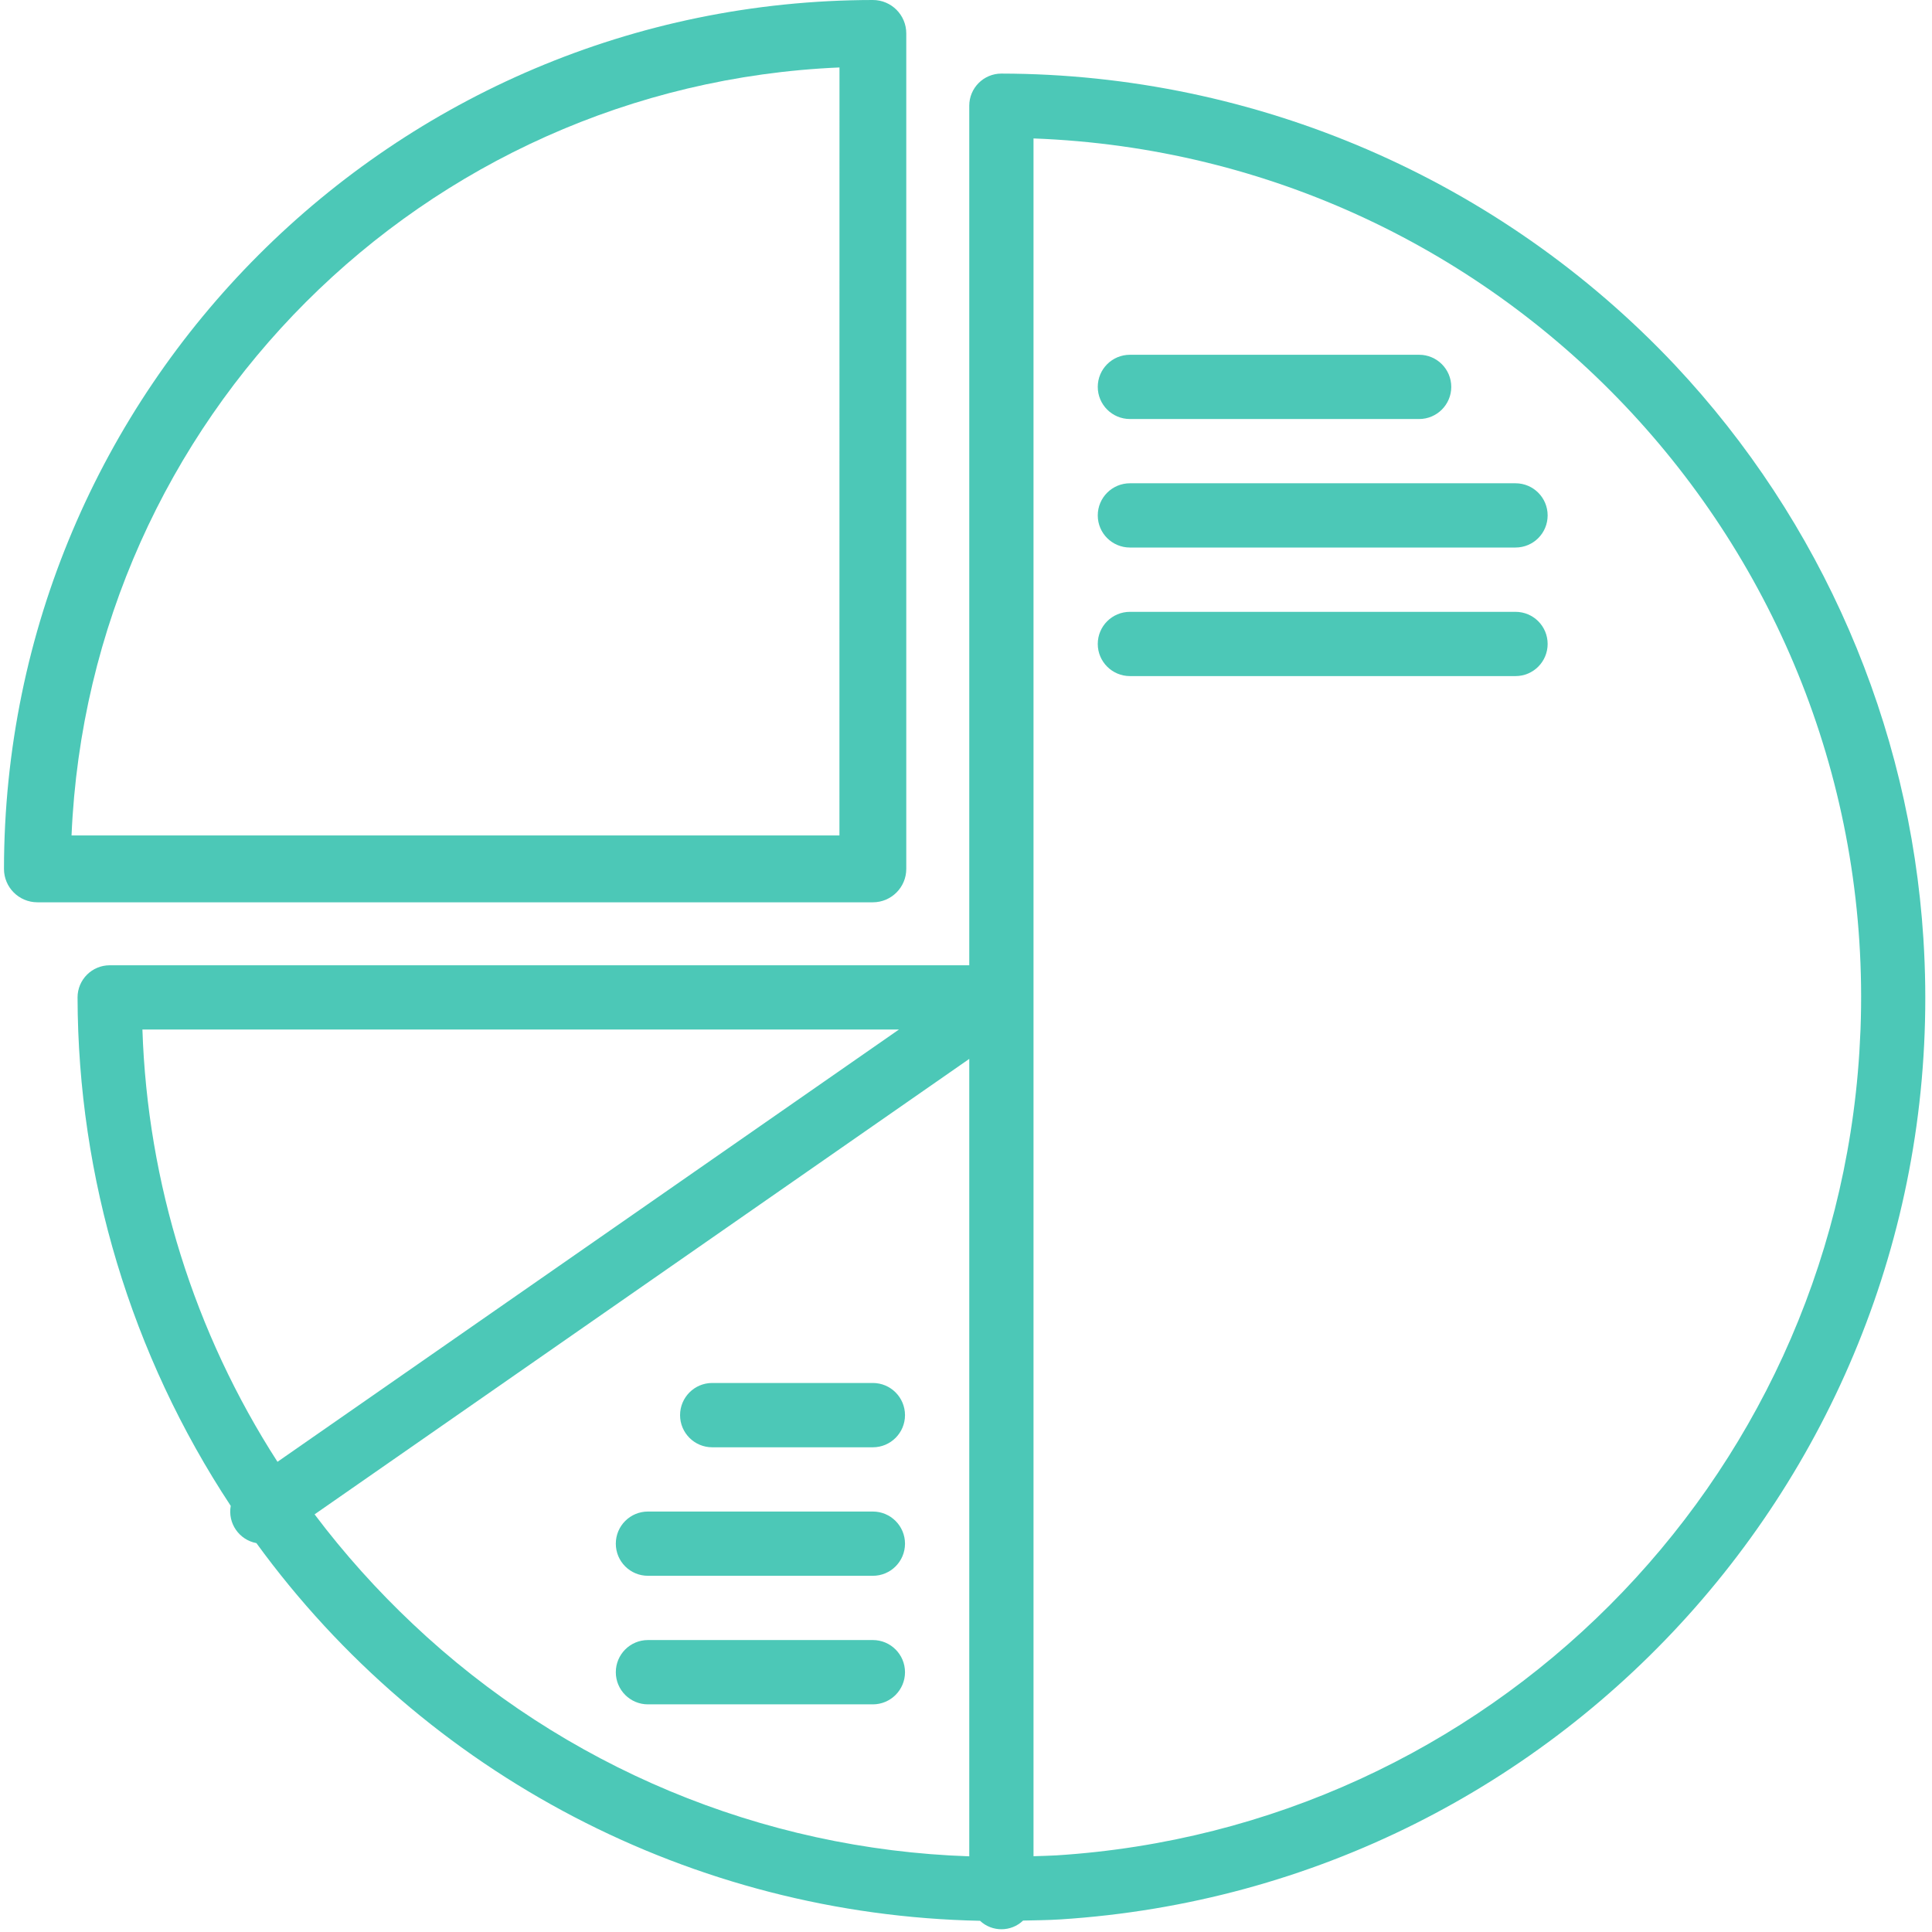 <?xml version="1.0" encoding="UTF-8"?>
<svg width="35px" height="35px" viewBox="0 0 35 35" version="1.1" xmlns="http://www.w3.org/2000/svg" xmlns:xlink="http://www.w3.org/1999/xlink">
    <!-- Generator: sketchtool 50.2 (55047) - http://www.bohemiancoding.com/sketch -->
    <title>F4979301-1137-452E-8AB2-1A804B63AC0F</title>
    <desc>Created with sketchtool.</desc>
    <defs></defs>
    <g id="Use-Cases" stroke="none" stroke-width="1" fill="none" fill-rule="evenodd" opacity="0.7">
        <g id="Use_case_asset" transform="translate(-888, -279)" fill="#00B199" fill-rule="nonzero">
            <g id="pie-chart" transform="translate(888, 279)">
                <path d="M15.813,0 C7.123,0.01 0.082,7.051 0.072,15.741 C0.072,16.075 0.343,16.346 0.678,16.346 L15.813,16.346 C16.147,16.346 16.418,16.075 16.418,15.741 L16.418,0.605 C16.418,0.271 16.147,0 15.813,0 Z M15.207,15.135 L1.296,15.135 C1.619,7.589 7.663,1.546 15.208,1.222 L15.207,15.135 Z" id="Shape"></path>
                <path d="M34.844,17.002 C34.596,13.12 33.003,9.445 30.339,6.609 C27.171,3.249 22.759,1.341 18.141,1.333 C17.82,1.333 17.559,1.594 17.559,1.915 L17.559,17.487 L1.987,17.487 C1.666,17.487 1.405,17.748 1.405,18.069 C1.412,21.344 2.376,24.546 4.18,27.28 C4.123,27.595 4.331,27.896 4.645,27.955 C7.705,32.16 12.555,34.692 17.754,34.797 C17.974,35.003 18.317,35.001 18.534,34.793 C18.758,34.788 18.982,34.786 19.208,34.772 C28.433,34.183 35.433,26.227 34.844,17.002 Z M2.58,18.651 L16.285,18.651 L5.027,26.482 C3.518,24.141 2.672,21.435 2.58,18.651 Z M17.559,33.629 C13.798,33.503 10.213,32.006 7.479,29.42 C6.831,28.809 6.235,28.145 5.699,27.434 L17.559,19.183 L17.559,33.629 Z M33.705,18.652 C33.699,18.789 33.692,18.926 33.684,19.063 C33.189,26.884 26.956,33.117 19.135,33.612 C18.998,33.62 18.861,33.622 18.723,33.627 L18.723,2.508 C27.318,2.829 34.026,10.057 33.705,18.652 Z" id="Shape"></path>
                <path d="M25.709,6.427 L20.47,6.427 C20.148,6.427 19.887,6.687 19.887,7.009 C19.887,7.33 20.148,7.591 20.47,7.591 L25.709,7.591 C26.03,7.591 26.291,7.33 26.291,7.009 C26.291,6.687 26.03,6.427 25.709,6.427 Z" id="Shape"></path>
                <path d="M27.455,8.755 L20.47,8.755 C20.148,8.755 19.887,9.016 19.887,9.337 C19.887,9.659 20.148,9.919 20.47,9.919 L27.455,9.919 C27.777,9.919 28.037,9.659 28.037,9.337 C28.037,9.016 27.777,8.755 27.455,8.755 Z" id="Shape"></path>
                <path d="M27.455,11.084 L20.47,11.084 C20.148,11.084 19.887,11.344 19.887,11.666 C19.887,11.987 20.148,12.248 20.47,12.248 L27.455,12.248 C27.777,12.248 28.037,11.987 28.037,11.666 C28.037,11.344 27.777,11.084 27.455,11.084 Z" id="Shape"></path>
                <path d="M15.813,29.711 L11.738,29.711 C11.416,29.711 11.156,29.972 11.156,30.294 C11.156,30.615 11.416,30.876 11.738,30.876 L15.813,30.876 C16.134,30.876 16.395,30.615 16.395,30.294 C16.395,29.972 16.134,29.711 15.813,29.711 Z" id="Shape"></path>
                <path d="M15.813,27.383 L11.738,27.383 C11.416,27.383 11.156,27.644 11.156,27.965 C11.156,28.287 11.416,28.547 11.738,28.547 L15.813,28.547 C16.134,28.547 16.395,28.287 16.395,27.965 C16.395,27.644 16.134,27.383 15.813,27.383 Z" id="Shape"></path>
                <path d="M15.813,25.054 L12.902,25.054 C12.581,25.054 12.32,25.315 12.32,25.637 C12.32,25.958 12.581,26.219 12.902,26.219 L15.813,26.219 C16.134,26.219 16.395,25.958 16.395,25.637 C16.395,25.315 16.134,25.054 15.813,25.054 Z" id="Shape"></path>
            </g>
        </g>
    </g>
</svg>
